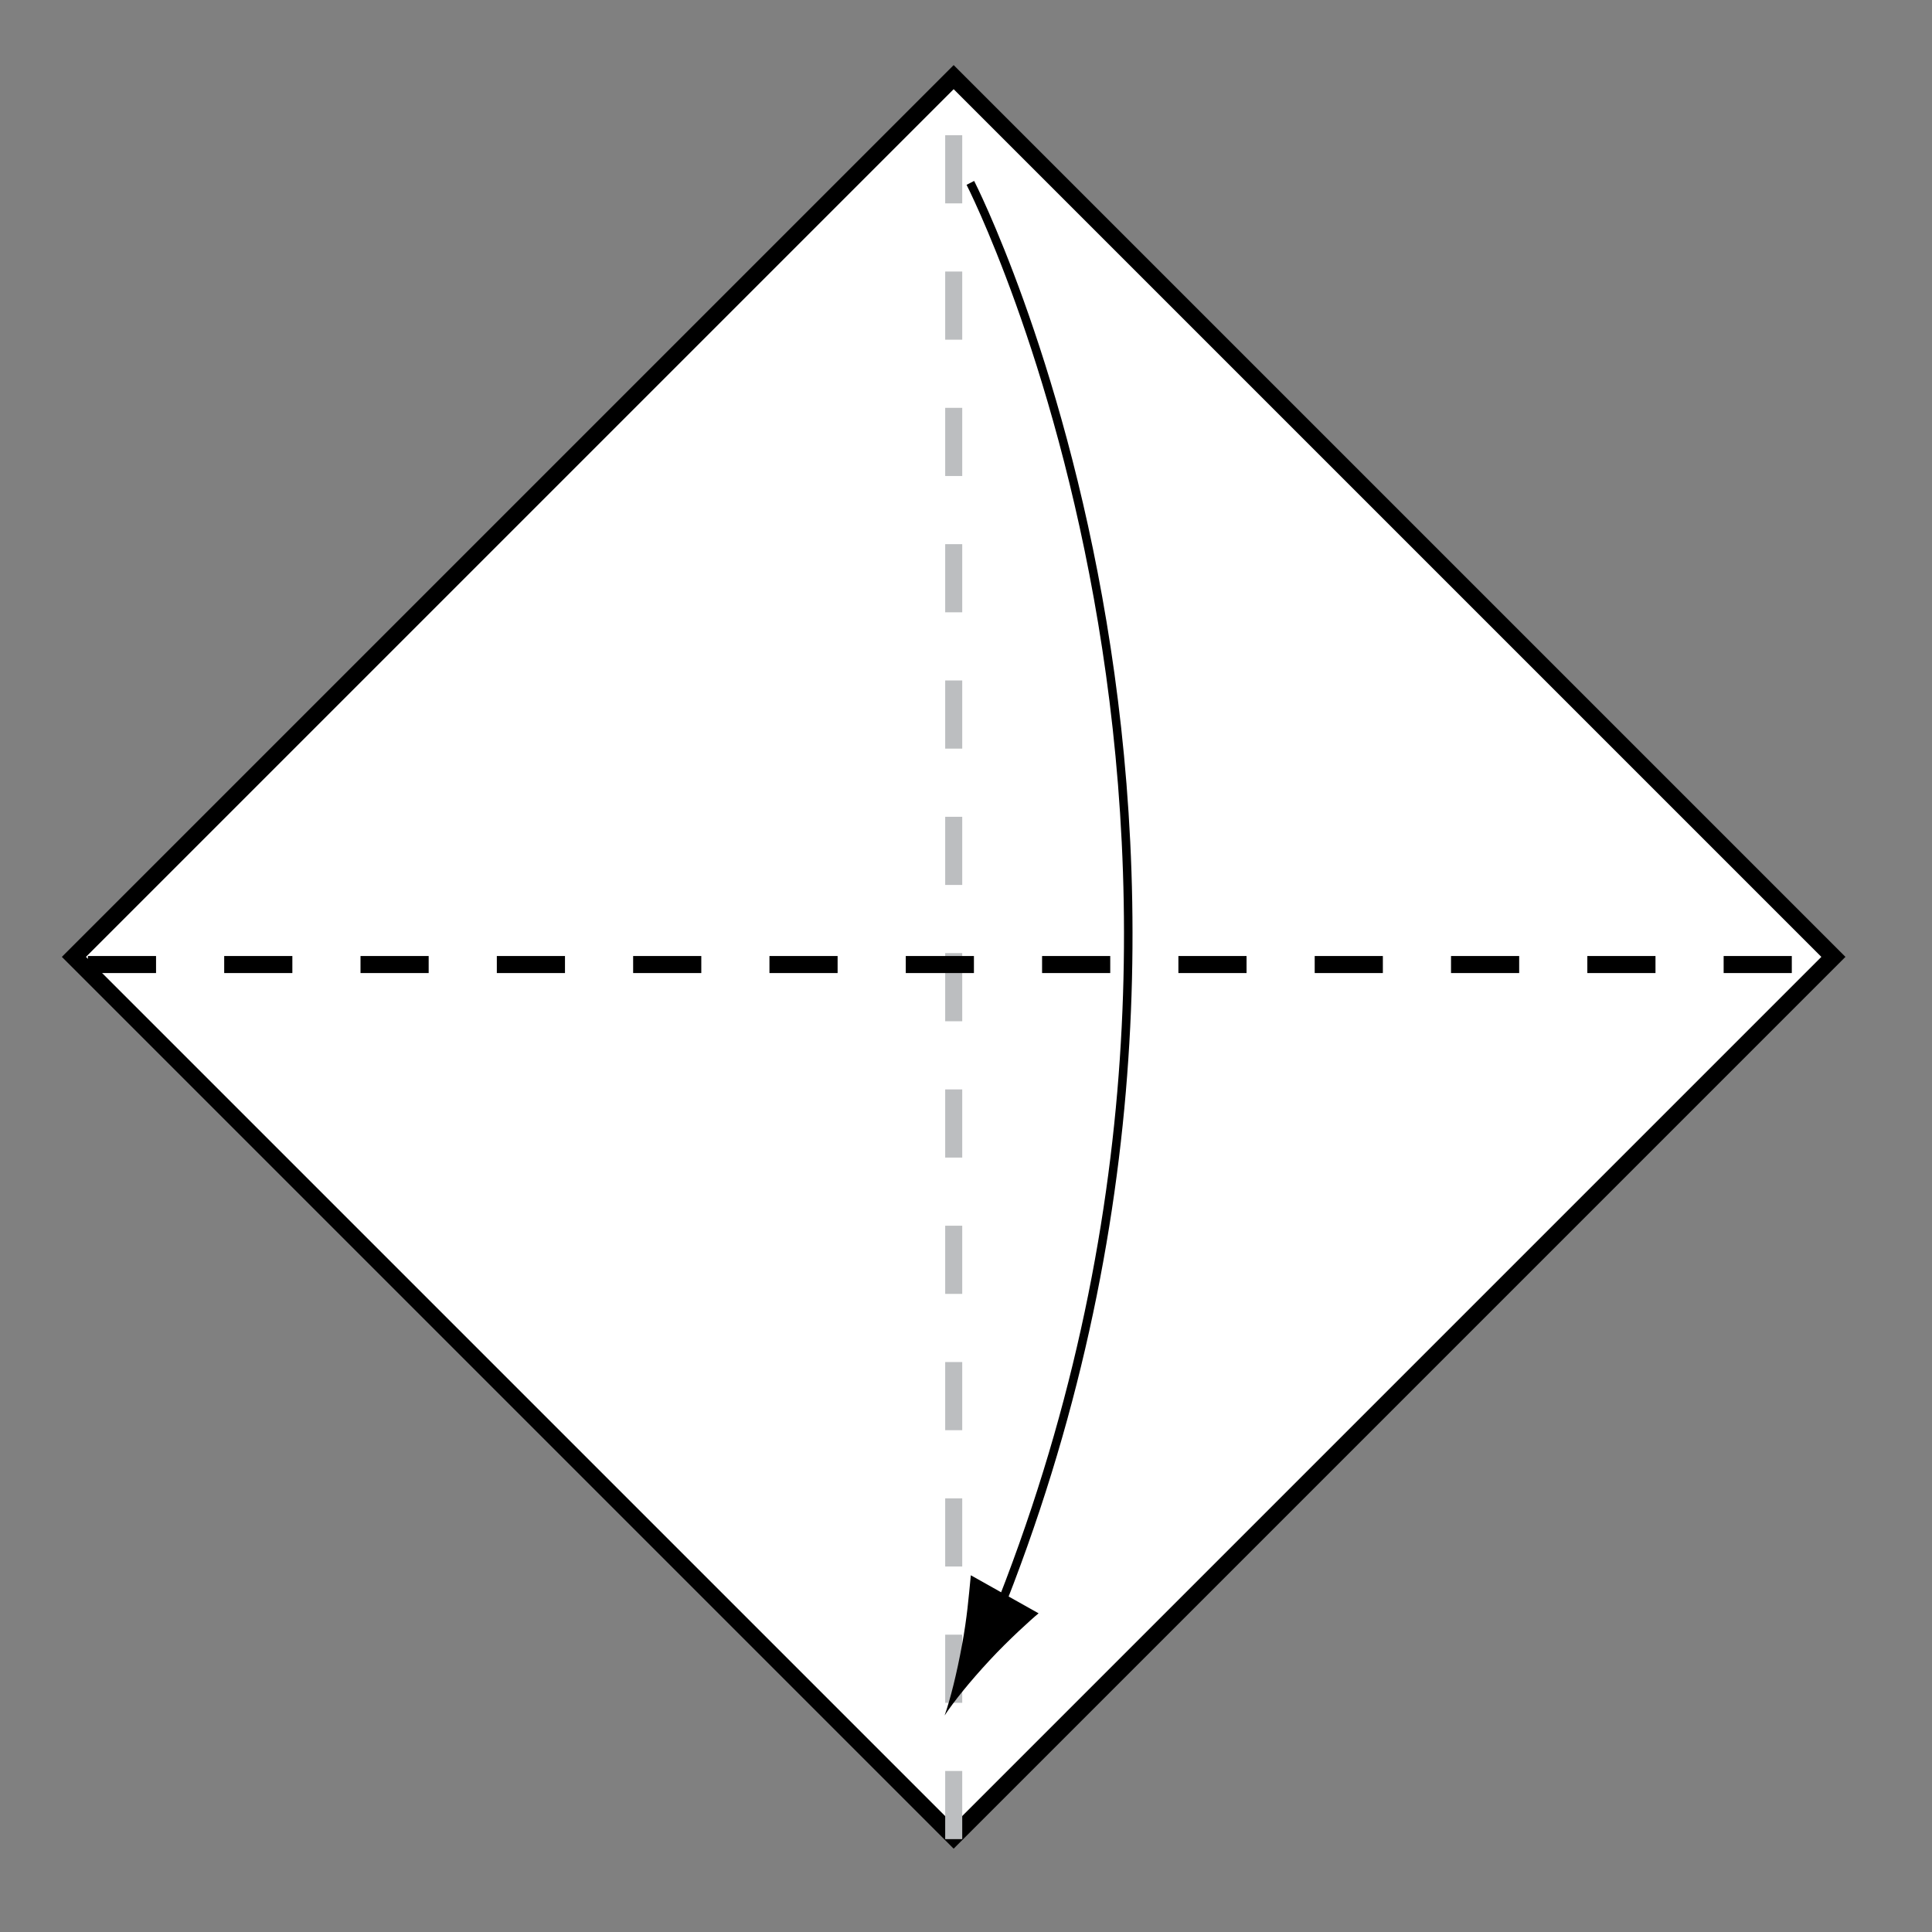 <?xml version="1.0" encoding="UTF-8" standalone="no"?>
<!-- Created with Inkscape (http://www.inkscape.org/) -->

<svg
   xmlns:dc="http://purl.org/dc/elements/1.1/"
   xmlns:cc="http://creativecommons.org/ns#"
   xmlns:rdf="http://www.w3.org/1999/02/22-rdf-syntax-ns#"
   xmlns:svg="http://www.w3.org/2000/svg"
   xmlns="http://www.w3.org/2000/svg"
   xmlns:inkscape="http://www.inkscape.org/namespaces/inkscape"
   version="1.1"
   width="113.386"
   height="113.386"
   viewBox="0 0 113.386 113.386"
   id="Layer_1"
   xml:space="preserve"
   style="overflow:inherit"><rect x="0" y="0" width="113.386" height="113.386" fill="#808080" stroke="none"/><defs
   id="defs17" />
<rect
   width="73.028"
   height="73.028"
   x="19.466"
   y="19.644"
   transform="matrix(0.707,-0.707,0.707,0.707,-23.313,56.032)"
   id="rect3"
   style="fill:#ffffff;stroke:#000000" />
<line
   fill="none"
   stroke="#BCBEC0"
   stroke-dasharray="4,4,4"
   x1="55.972"
   y1="107.936"
   x2="55.972"
   y2="5.281"
   id="line5"
   style="fill:none;stroke:#bcbec0;stroke-dasharray:4, 4, 4" />
<g
   id="g7">
	<path
   d="m 56.949,10.733 c 0,0 20.473,40.015 0.559,86.437"
   inkscape:connector-curvature="0"
   id="path9"
   style="fill:none;stroke:#000000;stroke-width:0.5" />
	<path
   d="m 56.464,96.514 c 0.295,-1.609 0.38,-2.715 0.512,-4.064 l 3.978,2.234 c -0.373,0.298 -1.782,1.575 -2.863,2.743 -1.16,1.249 -2.116,2.435 -2.653,3.251 0.33,-0.932 0.71,-2.442 1.026,-4.164 z"
   inkscape:connector-curvature="0"
   id="path11" />
</g>
<line
   fill="none"
   stroke="#000000"
   stroke-dasharray="4,4,4"
   x1="5.158"
   y1="56.607"
   x2="107.812"
   y2="56.607"
   id="line13"
   style="fill:none;stroke:#000000;stroke-dasharray:4, 4, 4" />
</svg>